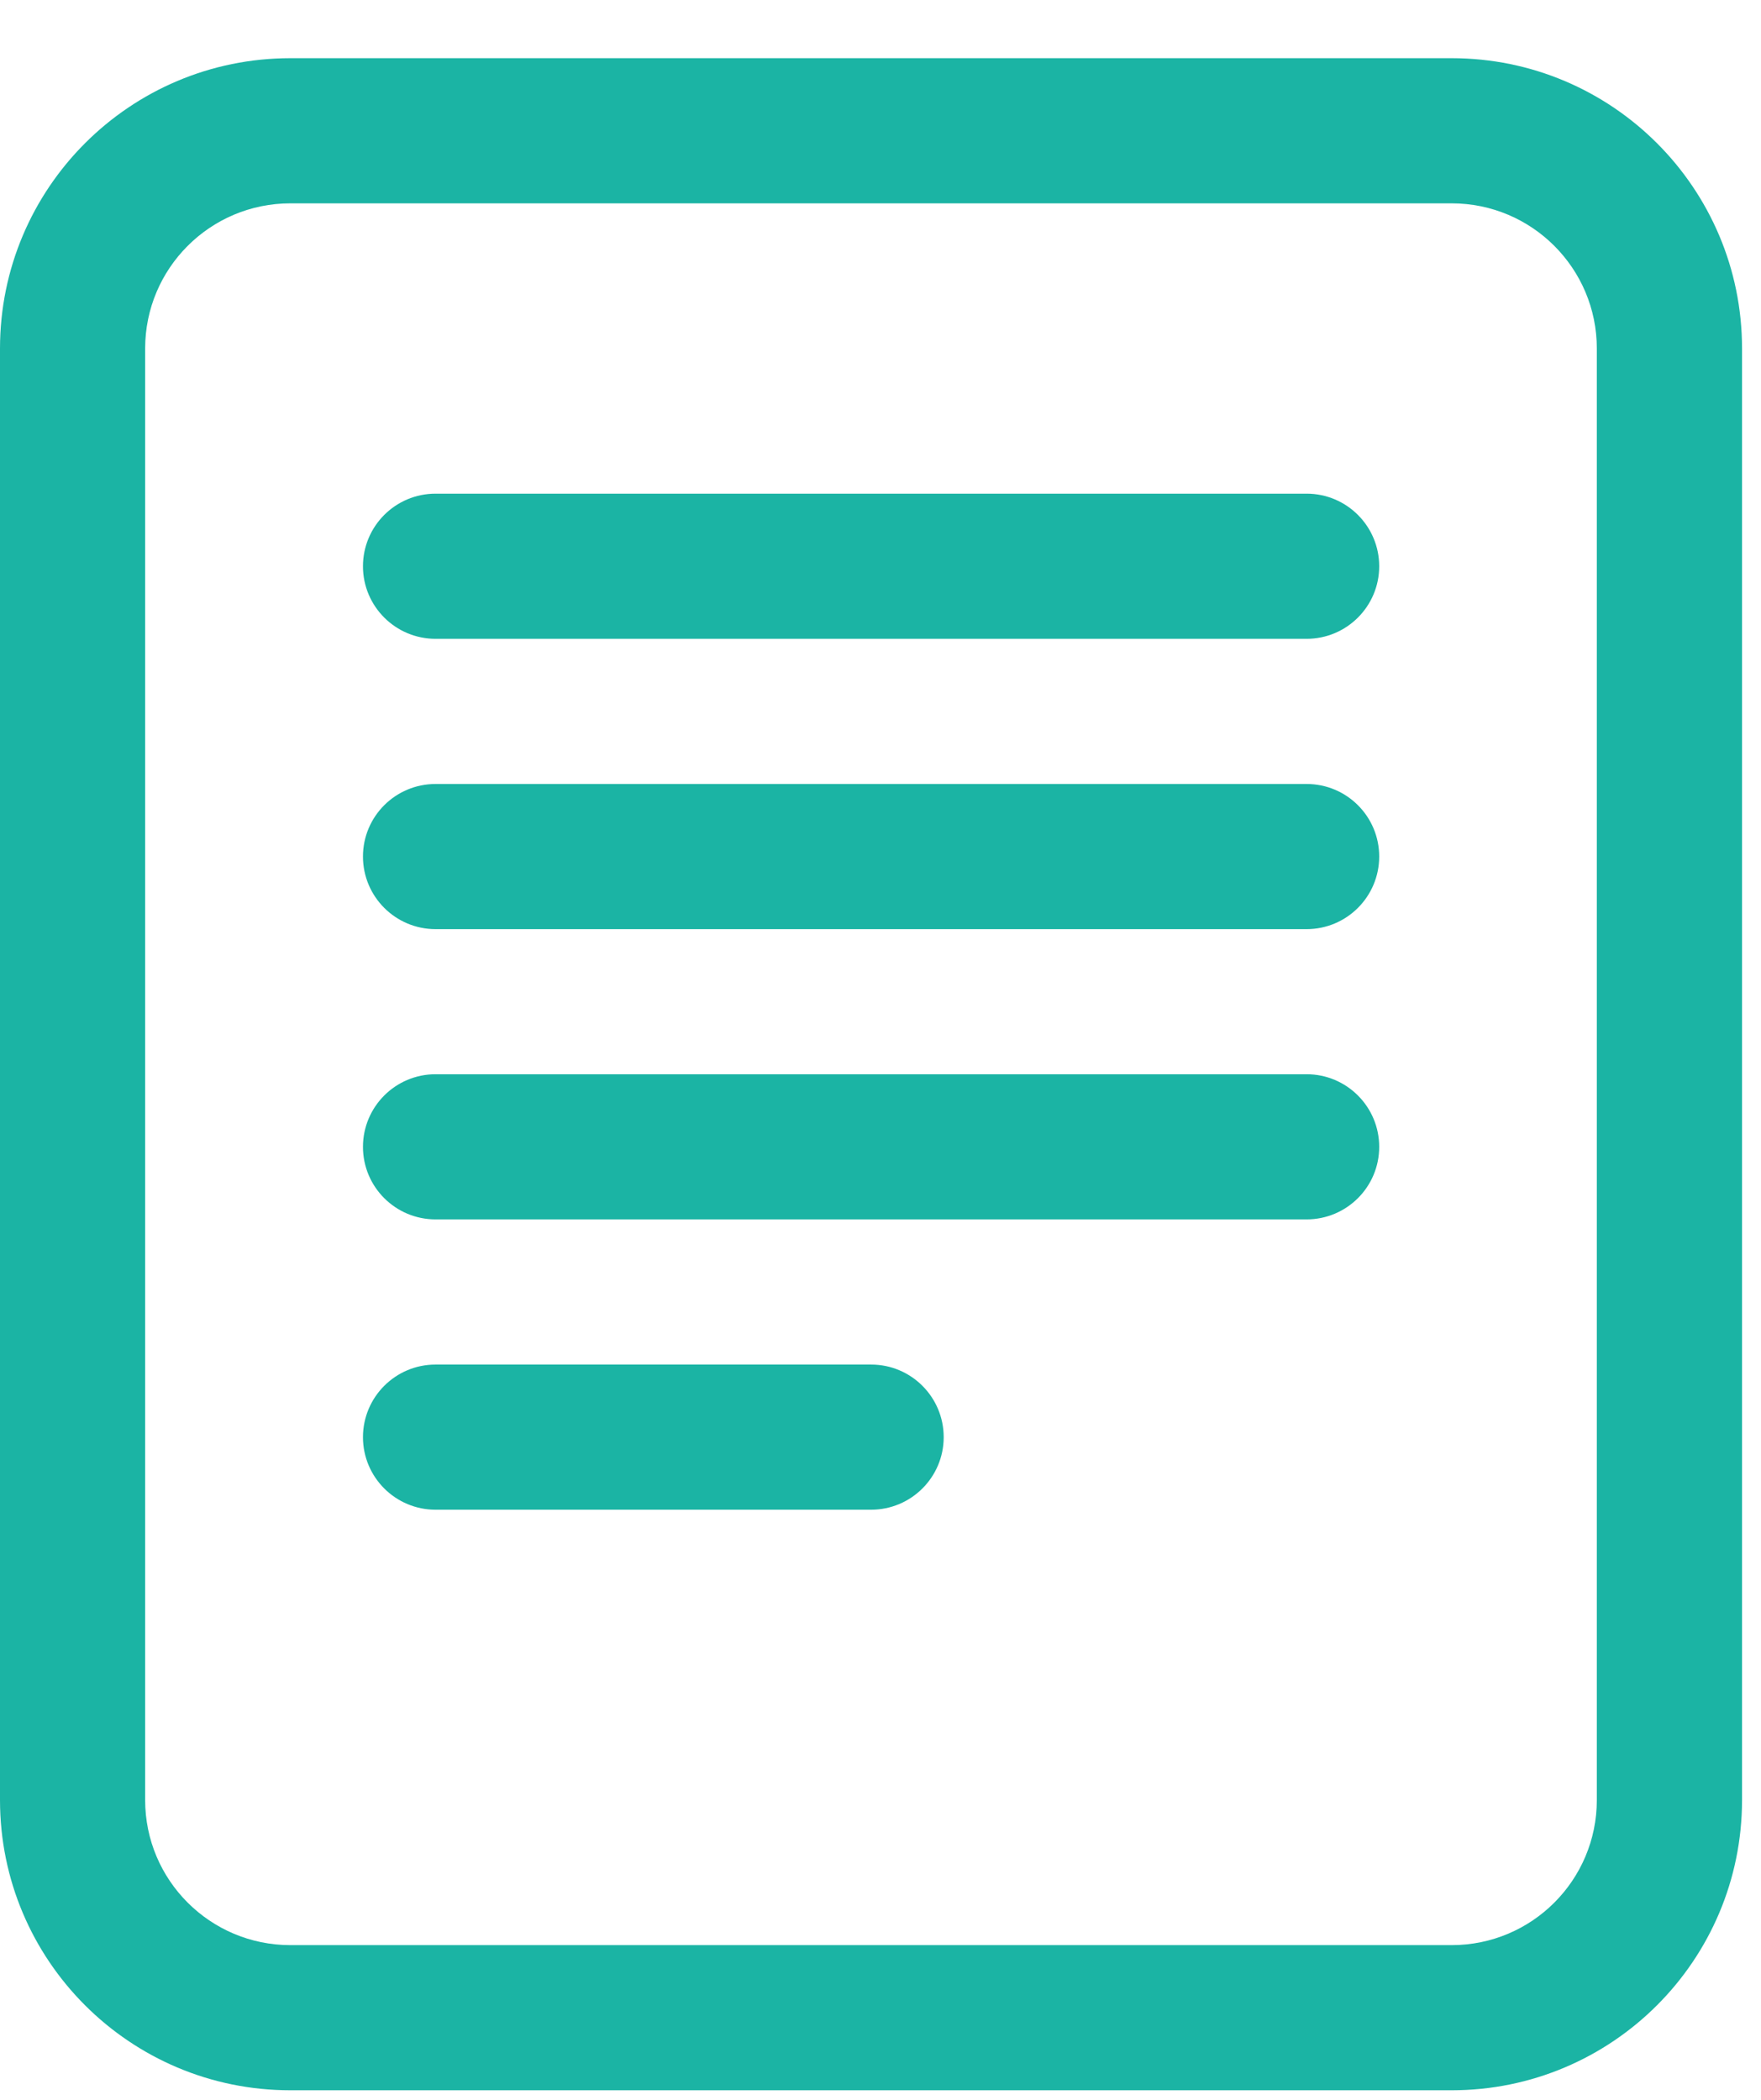 <svg width="26" height="31" viewBox="0 0 26 31" fill="none" xmlns="http://www.w3.org/2000/svg">
<g clip-path="url(#clip0_20_278)">
<path fill-rule="evenodd" clip-rule="evenodd" d="M4.287 0.859H21.433C23.801 0.859 25.72 2.778 25.72 5.145V26.574C25.72 28.941 23.801 30.859 21.433 30.859H4.287C1.919 30.859 0 28.941 0 26.574V5.145C0 2.778 1.919 0.859 4.287 0.859ZM4.287 3.002C3.103 3.002 2.143 3.962 2.143 5.145V26.574C2.143 27.757 3.103 28.716 4.287 28.716H21.433C22.617 28.716 23.576 27.757 23.576 26.574V5.145C23.576 3.962 22.617 3.002 21.433 3.002H4.287Z" fill="#1BB4A4"/>
<path fill-rule="evenodd" clip-rule="evenodd" d="M5.359 21.217C5.359 20.625 5.839 20.145 6.431 20.145H12.861C13.453 20.145 13.933 20.625 13.933 21.217C13.933 21.808 13.453 22.288 12.861 22.288H6.431C5.839 22.288 5.359 21.808 5.359 21.217Z" fill="#1BB4A4"/>
<path fill-rule="evenodd" clip-rule="evenodd" d="M5.359 16.931C5.359 16.339 5.839 15.859 6.431 15.859H19.291C19.883 15.859 20.363 16.339 20.363 16.931C20.363 17.523 19.883 18.002 19.291 18.002H6.431C5.839 18.002 5.359 17.523 5.359 16.931Z" fill="#1BB4A4"/>
<path fill-rule="evenodd" clip-rule="evenodd" d="M5.359 12.645C5.359 12.053 5.839 11.574 6.431 11.574H19.291C19.883 11.574 20.363 12.053 20.363 12.645C20.363 13.237 19.883 13.717 19.291 13.717H6.431C5.839 13.717 5.359 13.237 5.359 12.645Z" fill="#1BB4A4"/>
<path fill-rule="evenodd" clip-rule="evenodd" d="M5.359 8.36C5.359 7.768 5.839 7.288 6.431 7.288H19.291C19.883 7.288 20.363 7.768 20.363 8.36C20.363 8.951 19.883 9.431 19.291 9.431H6.431C5.839 9.431 5.359 8.951 5.359 8.36Z" fill="#1BB4A4"/>
</g>
<defs>
<clipPath id="clip0_20_278">
<rect width="26" height="30" fill="white" transform="translate(0 0.859)"/>
</clipPath>
</defs>
</svg>
